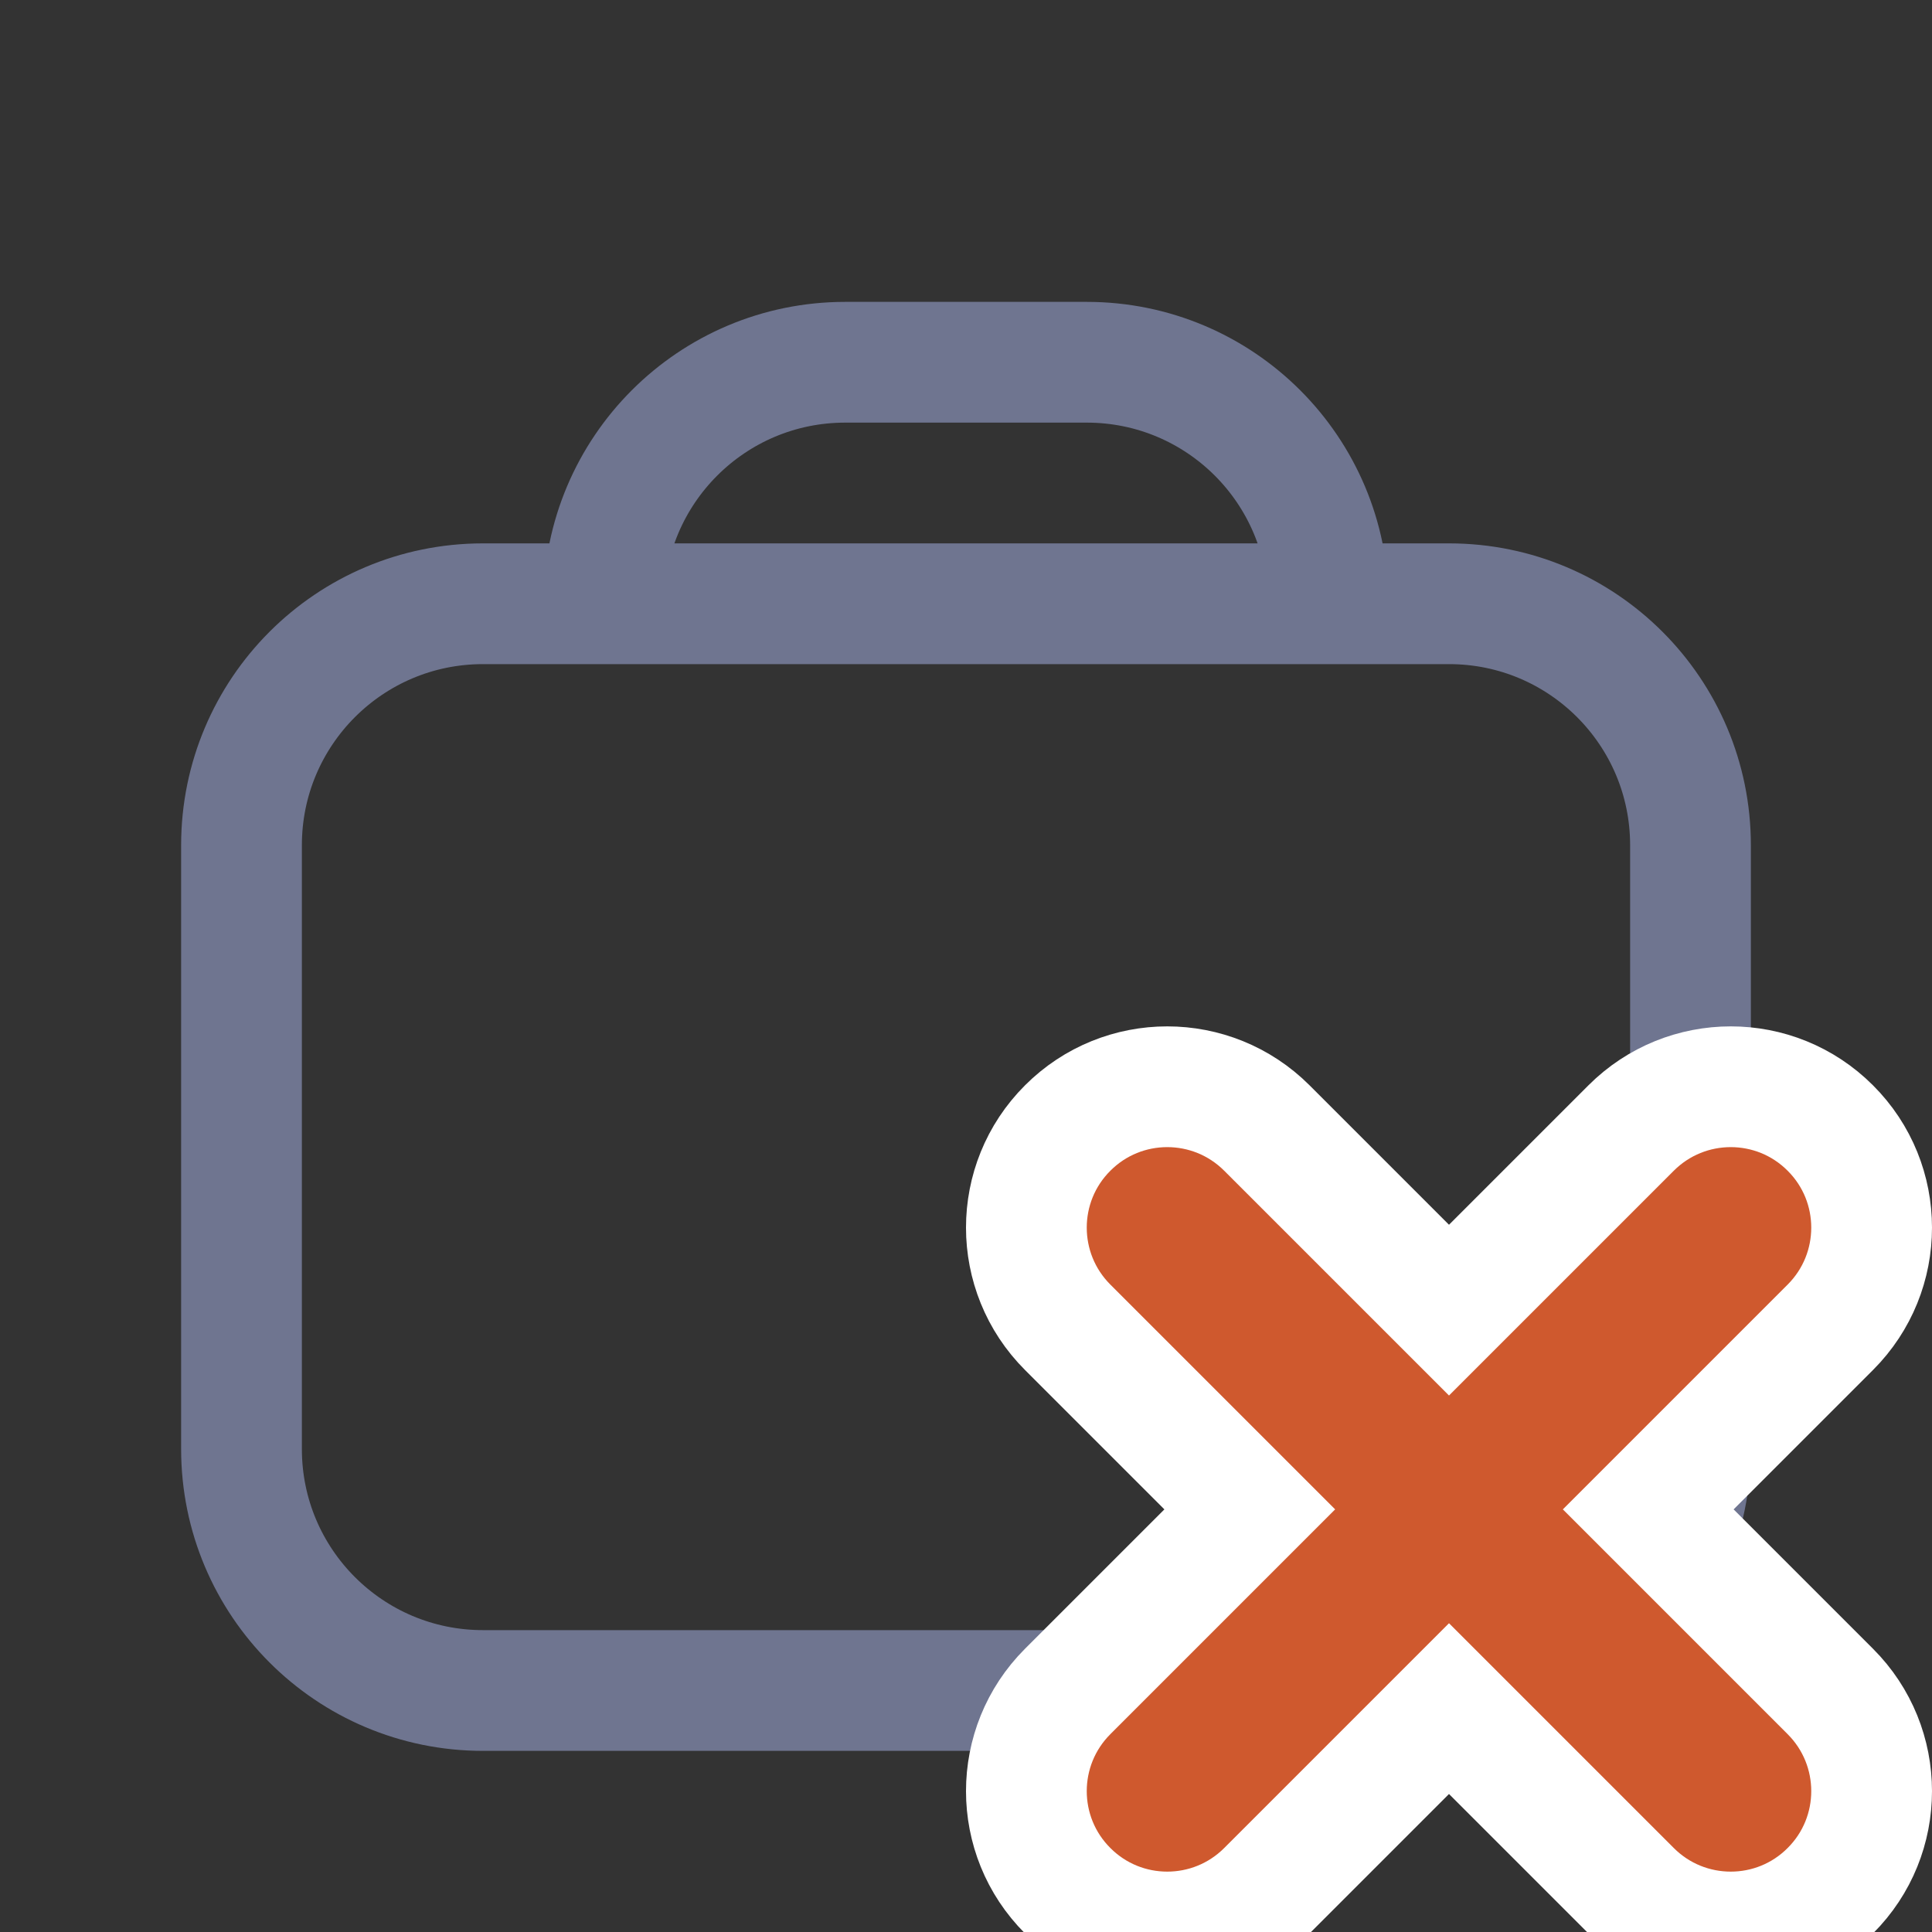 <svg width="16" height="16" viewBox="0 0 16 16" fill="none" xmlns="http://www.w3.org/2000/svg">
<rect x="0" y="0" width="16" height="16" fill="#333333" stroke="none"/>
<g clip-path="url(#clip0_2343_2634)">
<path d="M5 5H4C2.895 5 2 5.895 2 7V12C2 13.105 2.895 14 4 14H12C13.105 14 14 13.105 14 12V7C14 5.895 13.105 5 12 5H11M5 5V5C5 3.895 5.895 3 7 3H9C10.105 3 11 3.895 11 5V5M5 5H11" stroke="#6F7590"/>
<g clip-path="url(#clip1_2343_2634)">
<path d="M12 10.85L10.492 9.342C10.036 8.886 9.297 8.886 8.842 9.342C8.386 9.797 8.386 10.536 8.842 10.992L10.35 12.5L8.842 14.008C8.386 14.464 8.386 15.203 8.842 15.658C9.297 16.114 10.036 16.114 10.492 15.658L12 14.15L13.508 15.658C13.964 16.114 14.703 16.114 15.158 15.658C15.614 15.203 15.614 14.464 15.158 14.008L13.65 12.5L15.158 10.992C15.614 10.536 15.614 9.797 15.158 9.342C14.703 8.886 13.964 8.886 13.508 9.342L12 10.85Z" fill="#CF592E" stroke="white" stroke-linecap="round"/>
</g>
</g>
<defs>
<clipPath id="clip0_2343_2634">
<rect width="16" height="16" fill="white"/>
</clipPath>
<clipPath id="clip1_2343_2634">
<rect width="8" height="8" fill="white" transform="translate(8 8.5)"/>
</clipPath>
</defs>
</svg>
